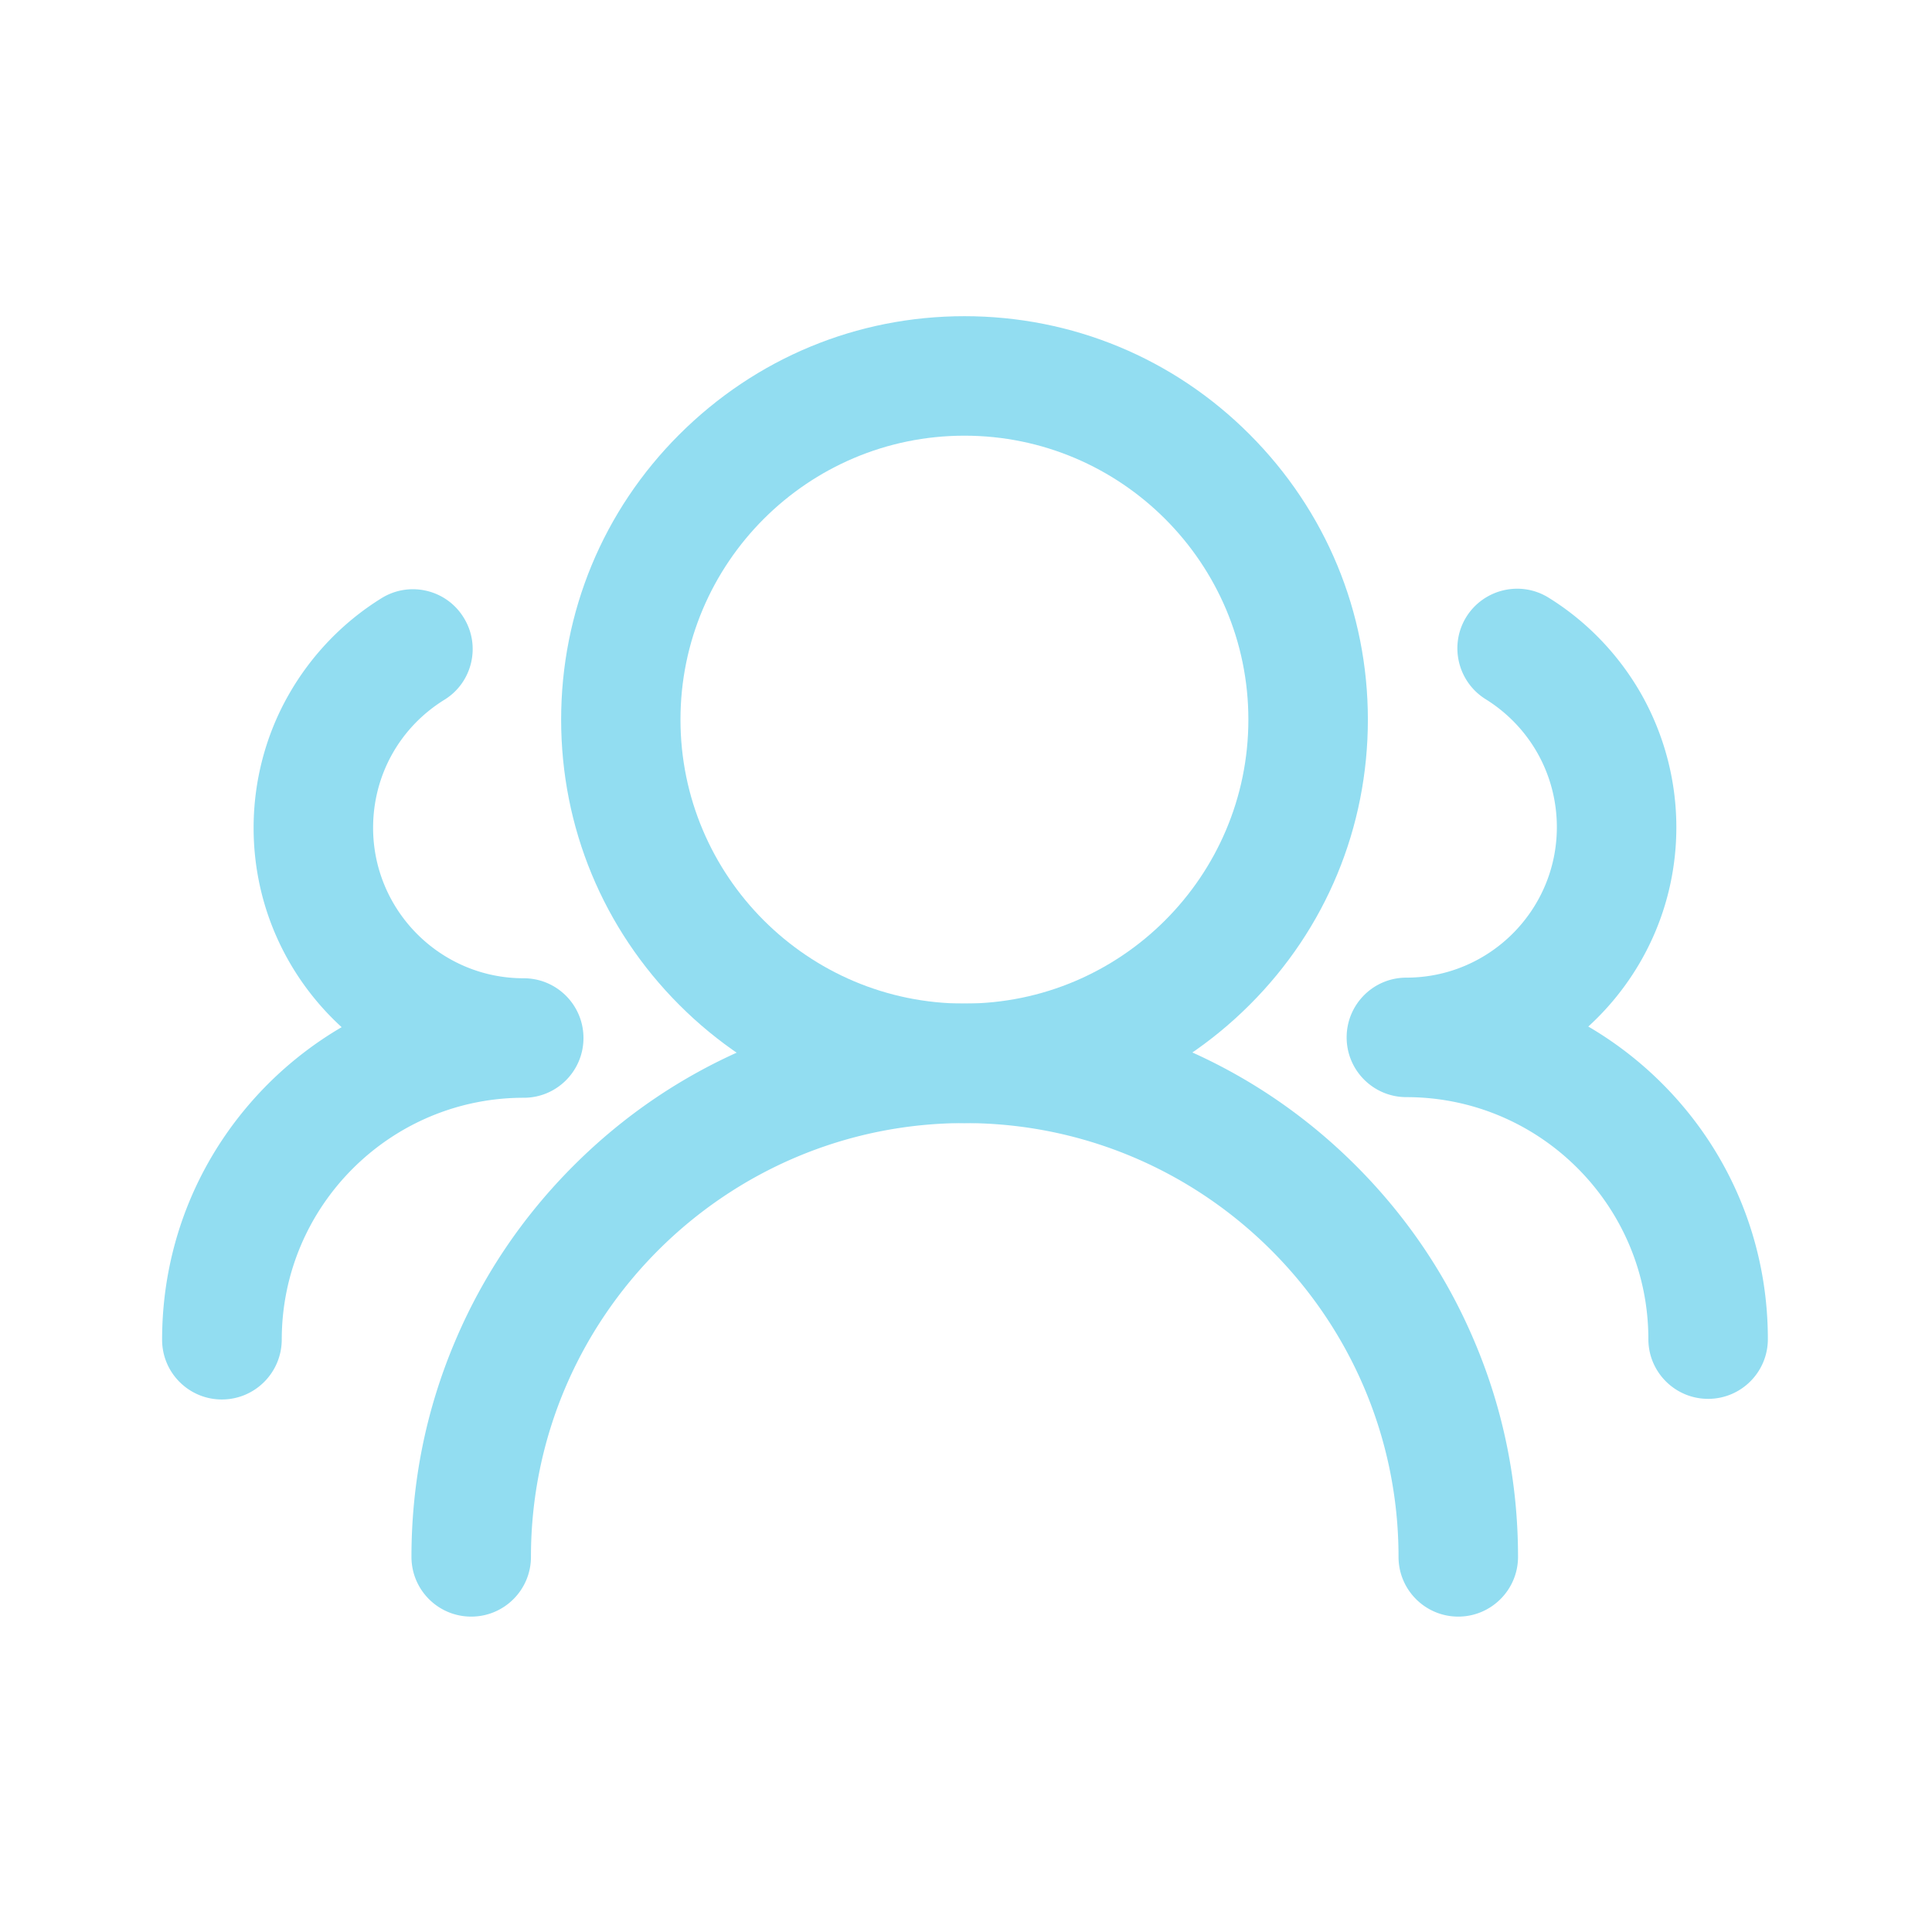<?xml version="1.0" standalone="no"?><!DOCTYPE svg PUBLIC "-//W3C//DTD SVG 1.1//EN" "http://www.w3.org/Graphics/SVG/1.1/DTD/svg11.dtd"><svg t="1759739986646" class="icon" viewBox="0 0 1024 1024" version="1.1" xmlns="http://www.w3.org/2000/svg" p-id="7156" xmlns:xlink="http://www.w3.org/1999/xlink" width="48" height="48"><path d="M511.167 595.253c-57.085 0-110.834-22.25-151.168-62.667-40.332-40.416-62.583-94.082-62.583-151.166 0-57.083 22.252-110.833 62.669-151.166 40.416-40.334 93.998-62.667 151.083-62.667 57.083 0 110.833 22.25 151.166 62.669 40.334 40.414 62.667 94.082 62.667 151.165 0 57.085-22.25 110.834-62.669 151.168-40.414 40.332-93.998 62.665-151.165 62.665z m0-364.332c-83 0-150.501 67.499-150.501 150.499 0 83 67.499 150.501 150.501 150.501 83 0 150.499-67.499 150.499-150.501 0-83-67.499-150.499-150.499-150.499z" fill="#92ddf1" p-id="7157"></path><path d="M772.915 856.837c-17.498 0-31.665-14.167-31.665-31.667 0-126.751-103.166-229.917-229.917-229.917-126.749 0-229.915 103.168-229.915 229.917 0 17.5-14.167 31.667-31.667 31.667s-31.667-14.167-31.667-31.667c0-39.583 7.75-78 23.084-114.166 14.749-34.918 35.917-66.251 62.833-93.167 26.916-26.918 58.249-48.084 93.167-62.834 36.166-15.333 74.583-23.083 114.166-23.083 39.584 0 78.001 7.748 114.167 23.083 34.917 14.751 66.249 35.917 93.167 62.834 26.916 26.916 48.084 58.249 62.833 93.167 15.334 36.164 23.084 74.581 23.084 114.166 0 17.5-14.251 31.667-31.667 31.667zM117.584 741.751c-17.498 0-31.665-14.165-31.665-31.667 0-51.166 19.917-99.249 56.083-135.499a193.713 193.713 0 0 1 39.083-30.167c-28.665-26.167-46.665-63.833-46.665-105.667 0-24.75 6.417-49.249 18.666-70.666 11.834-20.75 28.751-38.417 49.084-51 14.833-9.25 34.417-4.666 43.583 10.25 9.25 14.833 4.668 34.417-10.25 43.583-23.666 14.667-37.75 39.999-37.75 67.833 0 43.916 35.75 79.751 79.751 79.751h0.082c17.5 0 31.667 14.165 31.667 31.665 0 17.5-14.165 31.667-31.584 31.667h-0.084c-70.75 0-128.249 57.499-128.249 128.249-0.084 17.5-14.251 31.667-31.751 31.667zM905.334 741.42c-17.5 0-31.667-14.167-31.667-31.667 0-70.75-57.499-128.249-128.249-128.249-17.5 0-31.667-14.167-31.667-31.667s14.165-31.667 31.667-31.667c43.998 0 79.749-35.75 79.749-79.749 0-27.75-14.165-53.168-37.75-67.833-14.833-9.25-19.417-28.751-10.25-43.583 9.25-14.834 28.751-19.417 43.583-10.25 20.333 12.583 37.25 30.249 49.084 50.999a143.531 143.531 0 0 1 18.666 70.668c0 41.832-17.999 79.5-46.665 105.667a193.713 193.713 0 0 1 39.083 30.167c36.168 36.166 56.083 84.333 56.083 135.499 0 17.5-14.165 31.667-31.665 31.667z" fill="#92ddf1" p-id="7158"></path></svg>